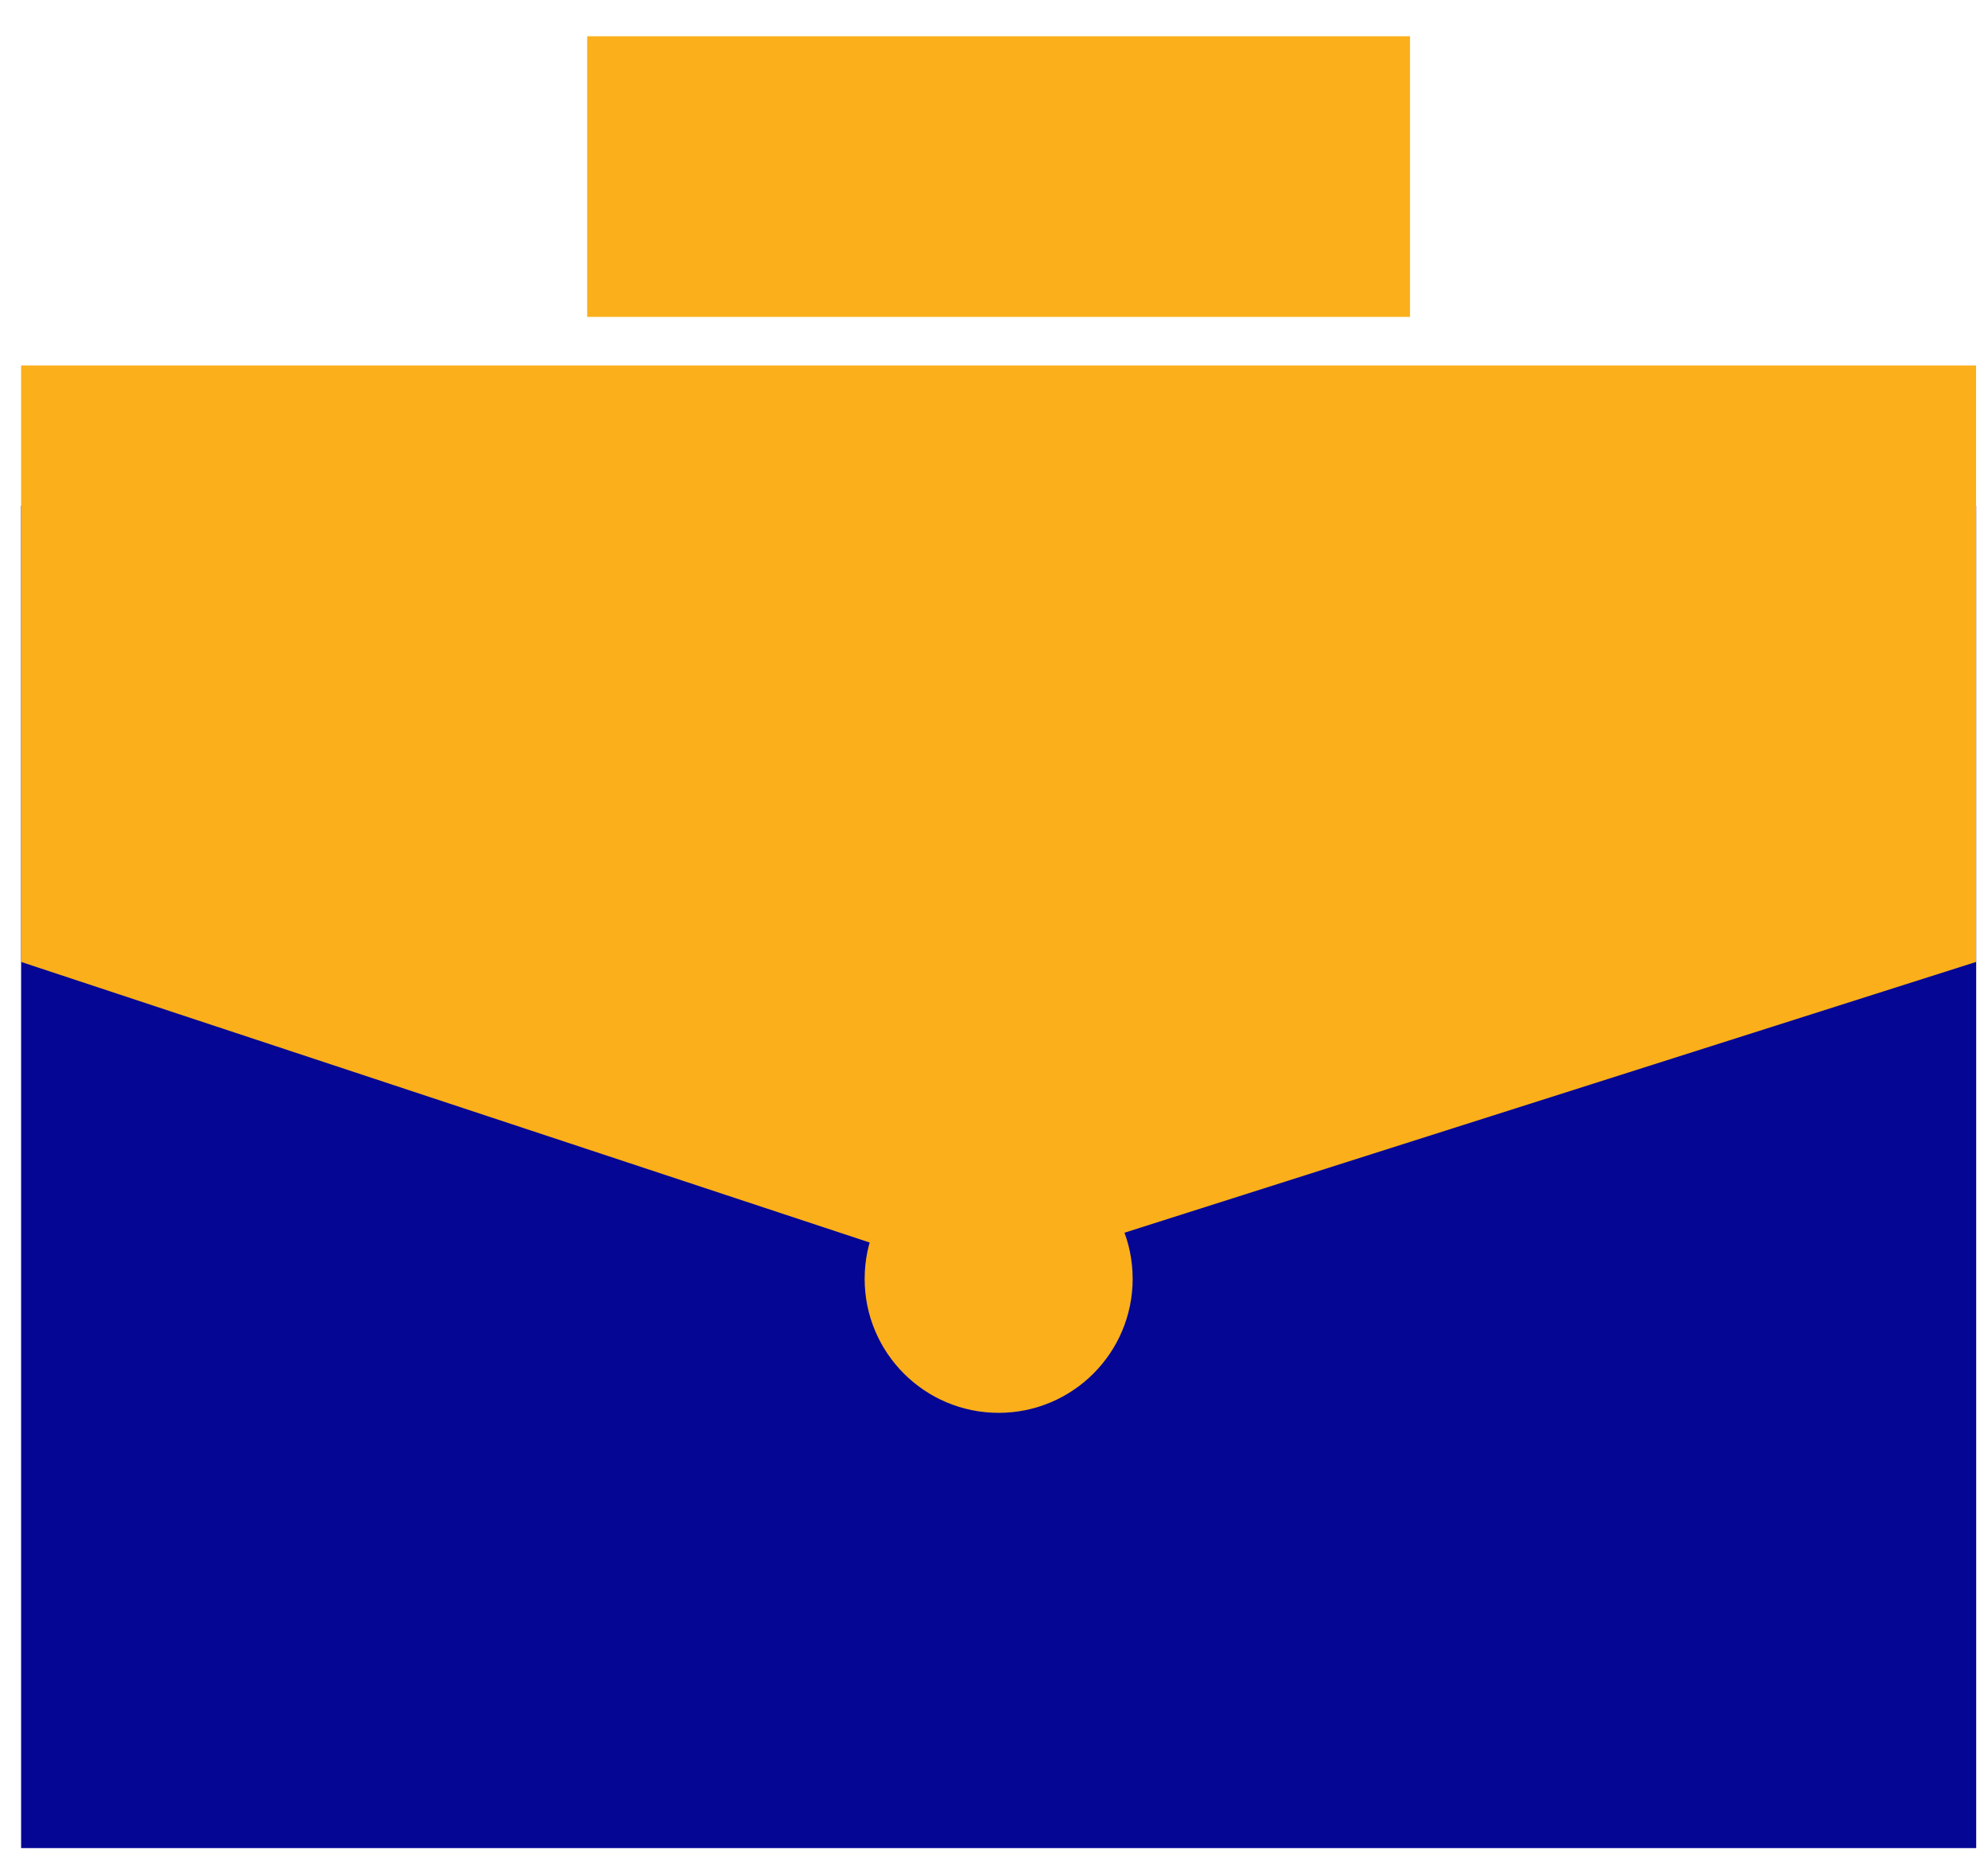 <svg width="47" height="44" viewBox="0 0 47 44" fill="none" xmlns="http://www.w3.org/2000/svg">
<path d="M0.499 11.956H46.721V43.687H0.499V11.956Z" fill="#050794"/>
<path d="M0.499 8.639H46.718V22.739L23.156 30.23L0.499 22.739V8.639Z" fill="#FBAF1B" style="mix-blend-mode:darken"/>
<rect x="13.882" y="0.857" width="19.453" height="6.634" fill="#FBAF1B"/>
<circle cx="23.61" cy="30.23" r="3.168" fill="#FBAF1B"/>
</svg>
